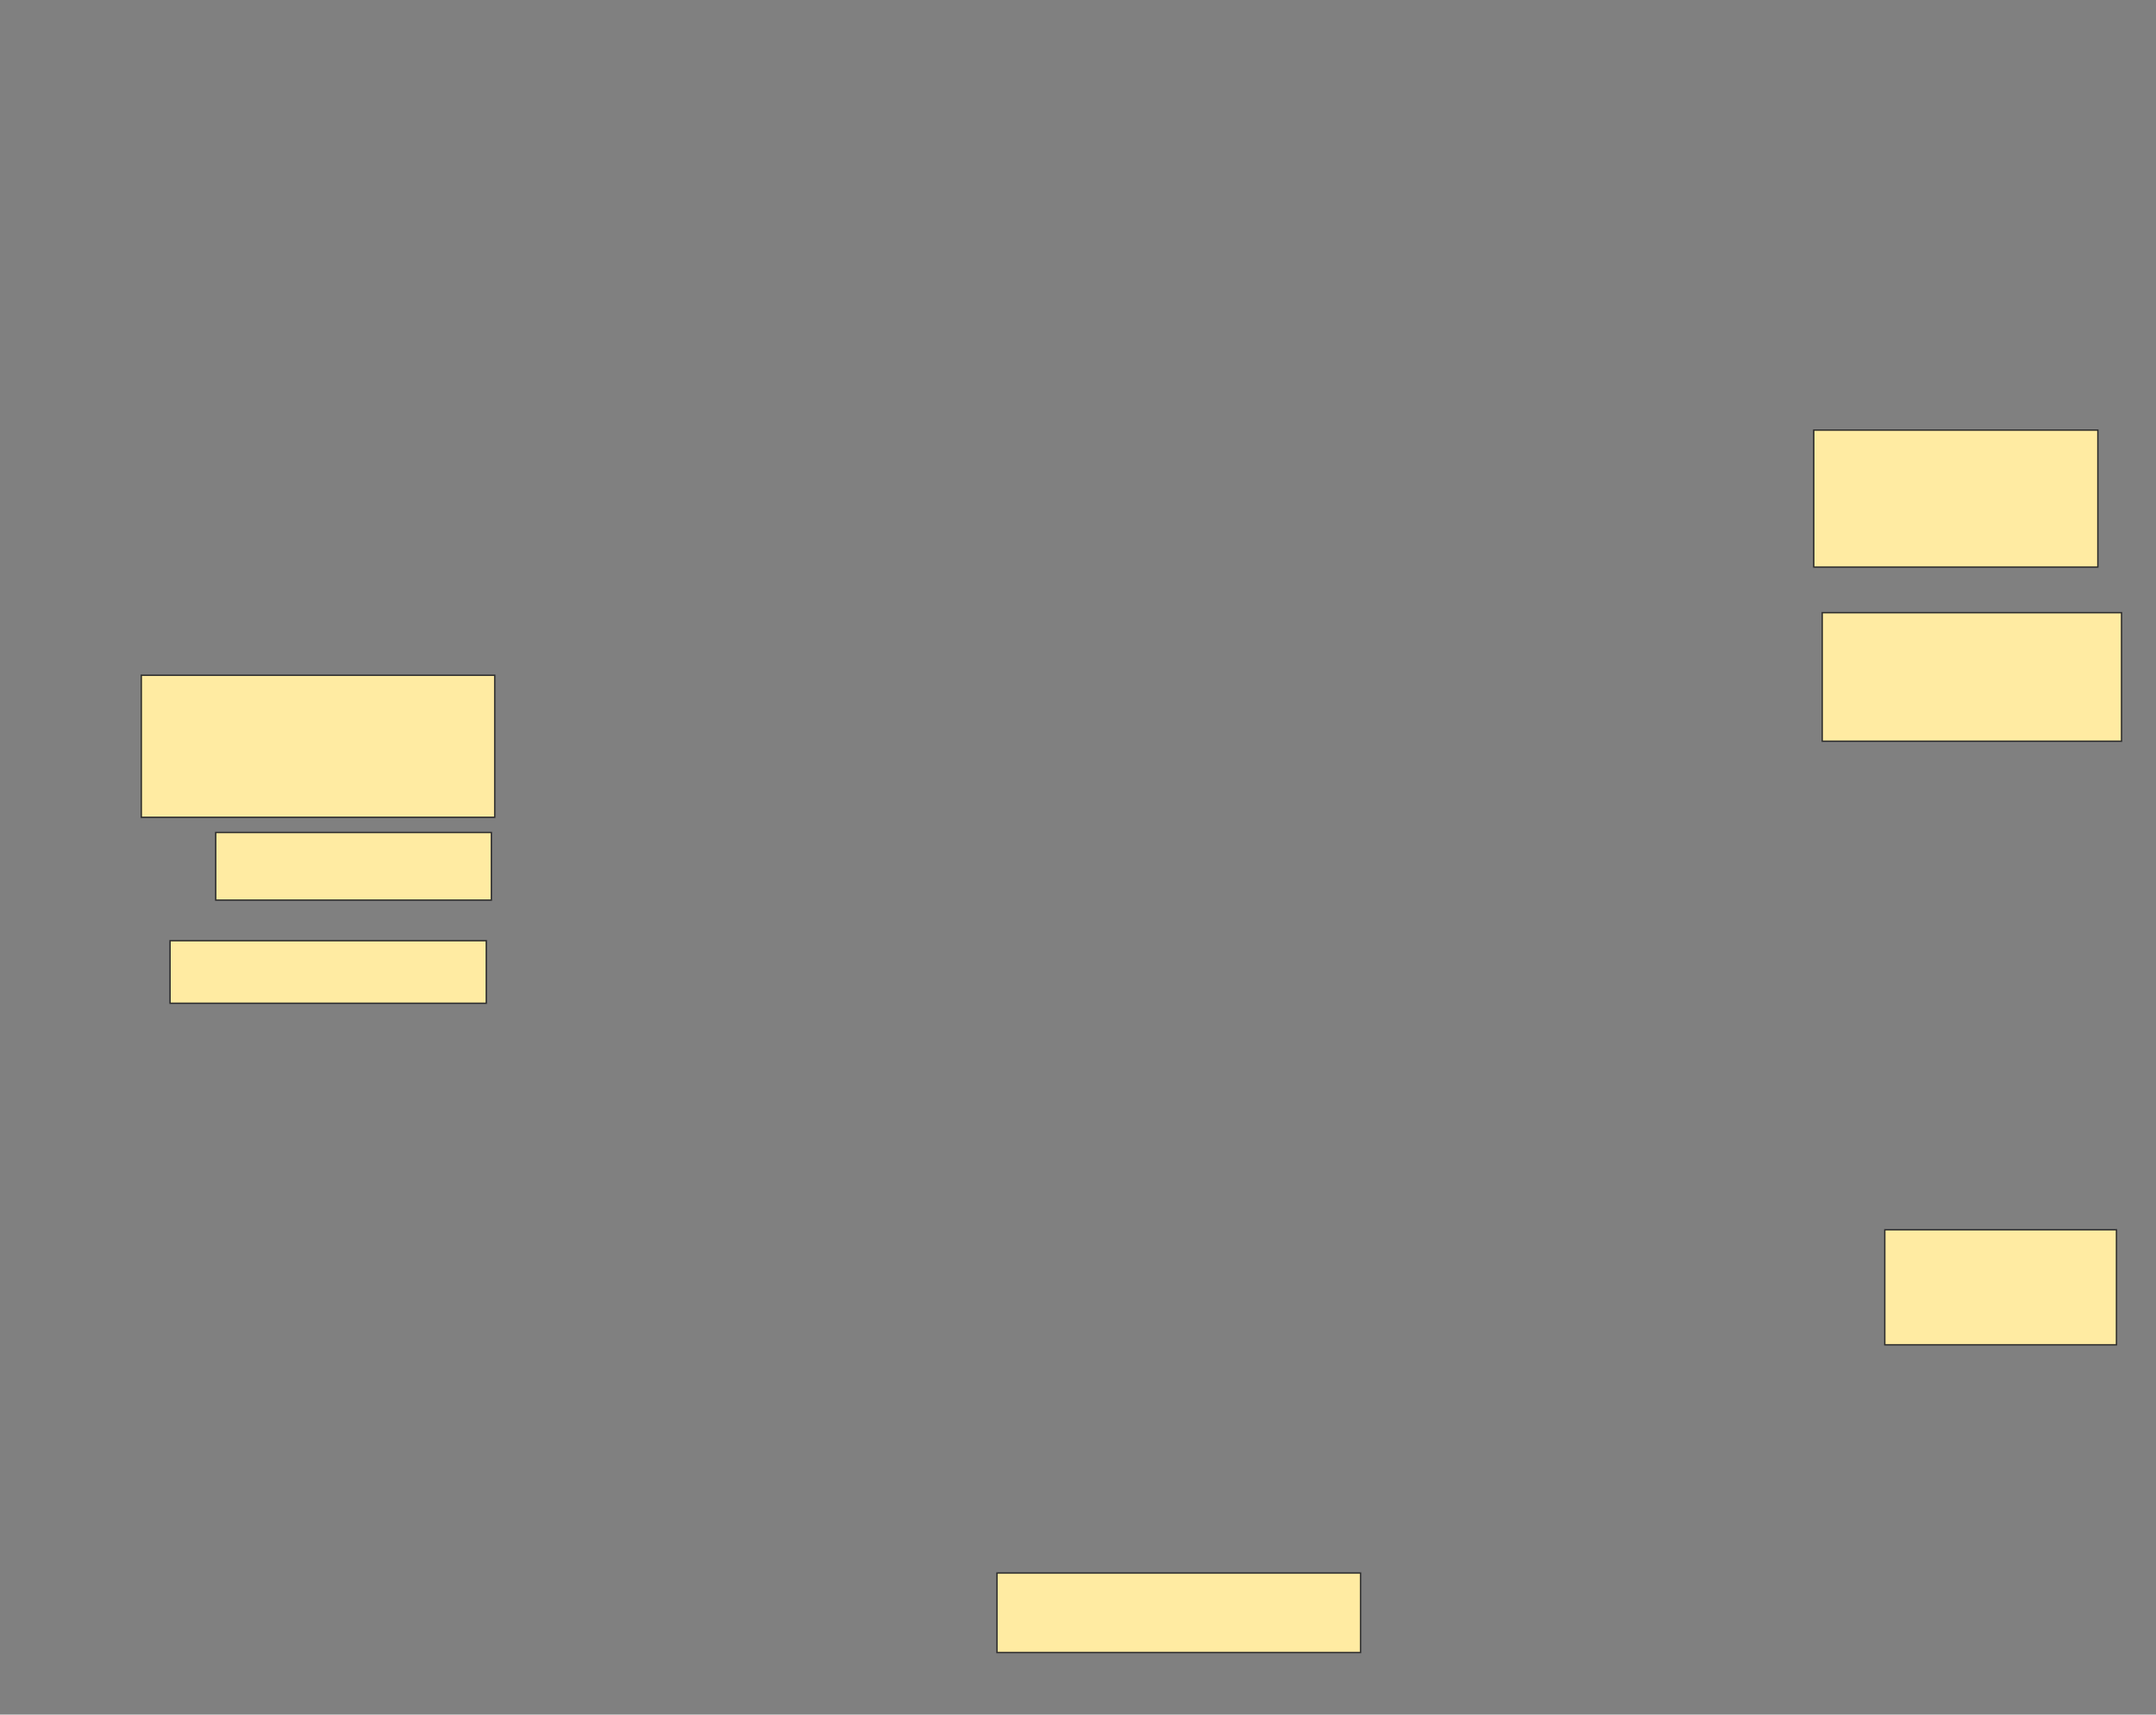 <svg xmlns="http://www.w3.org/2000/svg" width="1574" height="1252">
 <rect width="100%" height="100%" fill="#808080" stroke="none"/>
 <!-- Created with Image Occlusion Enhanced -->
 <g>
  <title>Labels</title>
 </g>
 <g>
  <title>Masks</title>
  
  <rect id="0efd515e50db4af99b77b254fe91e8d2-ao-2" height="103.704" width="258.025" y="493.062" x="103.161" stroke="#2D2D2D" fill="#FFEBA2"/>
  <rect id="0efd515e50db4af99b77b254fe91e8d2-ao-3" height="93.827" width="218.519" y="447.383" x="1330.321" stroke="#2D2D2D" fill="#FFEBA2"/>
  <rect id="0efd515e50db4af99b77b254fe91e8d2-ao-4" height="100" width="207.407" y="314.049" x="1324.148" stroke="#2D2D2D" fill="#FFEBA2"/>
  <rect id="0efd515e50db4af99b77b254fe91e8d2-ao-5" height="49.383" width="201.235" y="607.877" x="157.482" stroke="#2D2D2D" fill="#FFEBA2"/>
  <rect id="0efd515e50db4af99b77b254fe91e8d2-ao-6" height="45.679" width="230.864" y="686.889" x="124.148" stroke="#2D2D2D" fill="#FFEBA2"/>
  <rect id="0efd515e50db4af99b77b254fe91e8d2-ao-7" height="58.025" width="265.432" y="1148.617" x="727.852" stroke="#2D2D2D" fill="#FFEBA2"/>
  <rect id="0efd515e50db4af99b77b254fe91e8d2-ao-8" height="83.951" width="169.136" y="898" x="1376" stroke="#2D2D2D" fill="#FFEBA2"/>
 </g>
</svg>